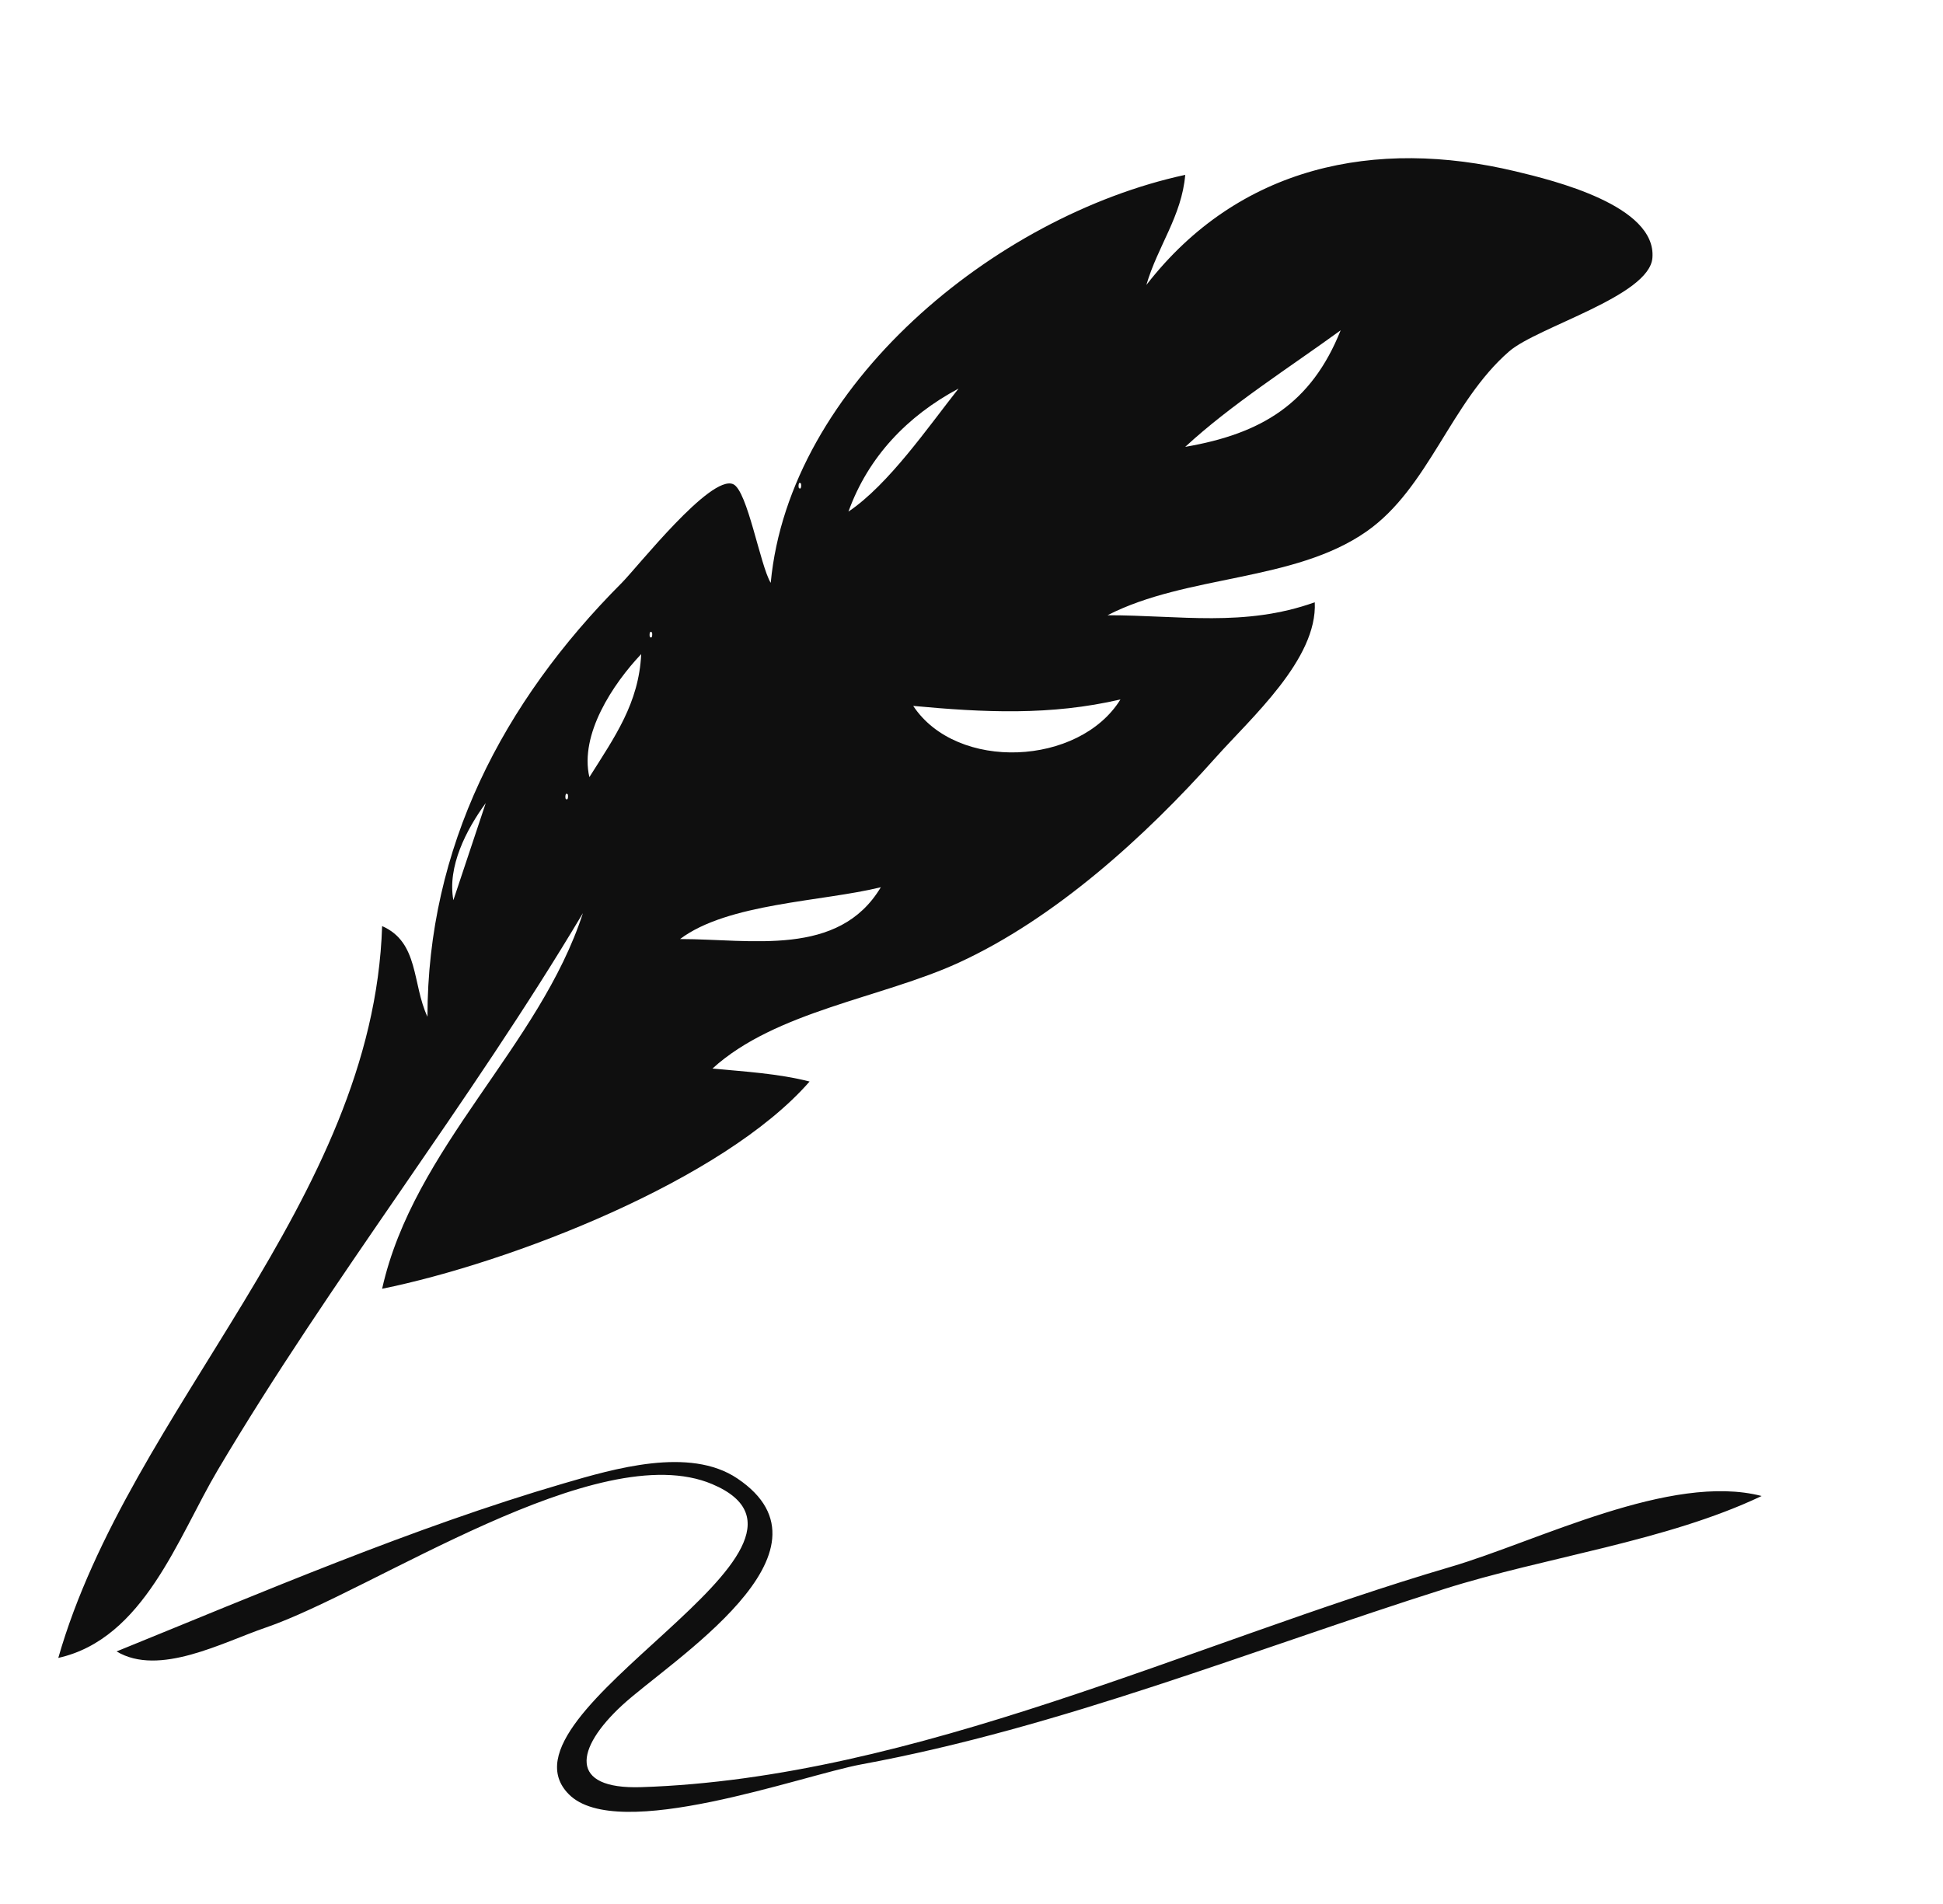 <?xml version="1.0" standalone="yes"?>
<svg xmlns="http://www.w3.org/2000/svg" width="300" height="294">
<path style="fill:#0f0f0f; stroke:none;" d="M177 44C178.737 38.024 182.462 33.37 183 27C153.554 33.358 121.847 59.582 119 90C117.371 87.334 115.412 75.722 113.2 74.761C109.693 73.238 98.399 87.596 96.001 90C77.585 108.459 66 130.923 66 157C63.628 151.945 64.713 145.498 59 143C57.634 185.644 20.027 217.462 9 256C22.232 253.052 27.469 237.379 33.618 227C51.127 197.449 72.547 170.317 90 141C83.331 161.562 63.873 177.178 59 199C78.743 194.989 111.641 182.321 125 167C120.148 165.765 114.989 165.465 110 165C119.73 156.134 136.16 154.09 148 148.662C162.897 141.832 176.855 129.142 187.677 117C193.162 110.845 203.437 101.776 203 93C192.124 96.876 182.229 95.005 171 95C183.278 88.702 199.808 89.874 210.979 82.076C220.596 75.361 223.97 62.113 233.003 54.266C237.388 50.456 254.655 45.742 255.133 39.821C255.787 31.726 239.79 27.841 234 26.457C212.383 21.288 191.285 25.583 177 44M193 33L192 34L193 33M249 34L248 35L249 34M207 51C202.457 62.362 194.736 66.981 183 69C190.079 62.458 199.158 56.708 207 51M148 60C143.281 65.972 137.229 74.794 131 79C134.053 70.528 140.12 64.212 148 60M123.667 74.667C123.722 74.722 123.778 75.778 123.333 75.333C123.278 75.278 123.222 74.222 123.667 74.667M100.667 97.667C100.722 97.722 100.778 98.778 100.333 98.333C100.278 98.278 100.222 97.222 100.667 97.667M99 101C98.65 108.554 94.923 113.777 91 120C89.473 113.391 94.631 105.621 99 101M194 106L193 107L194 106M173 108C166.641 118.273 147.74 119.171 141 109C151.913 110.016 162.224 110.517 173 108M110 120L109 121L110 120M87.667 122.667C87.722 122.722 87.778 123.778 87.333 123.333C87.278 123.278 87.222 122.222 87.667 122.667M75 124L70 139C69.051 133.817 71.987 128.119 75 124M177 124L176 125L177 124M103 128L102 129L103 128M142 132L141 133L142 132M136 137C129.508 147.858 115.969 145 105 145C112.38 139.445 126.934 139.232 136 137M92 140L91 141L92 140M137 140L136 141L137 140M87 151L86 152L87 151M79 164L78 165L79 164M18 255C24.565 258.939 34.395 253.583 41 251.328C57.618 245.655 92.312 221.684 109.97 229.169C132.967 238.917 75.222 264.341 87.83 277.06C95.338 284.634 123.846 274.127 133 272.438C163.826 266.75 193.233 254.786 223 245.357C238.64 240.403 257.297 237.998 272 231C257.961 227.371 237.391 238.002 224 241.934C184.061 253.662 141.293 274.591 99 275.958C87.71 276.323 88.835 269.987 96.044 263.328C103.468 256.47 130.736 239.633 113.834 228.284C106.458 223.331 94.767 226.799 87 229.067C63.946 235.798 40.246 245.965 18 255z"/>
</svg>
